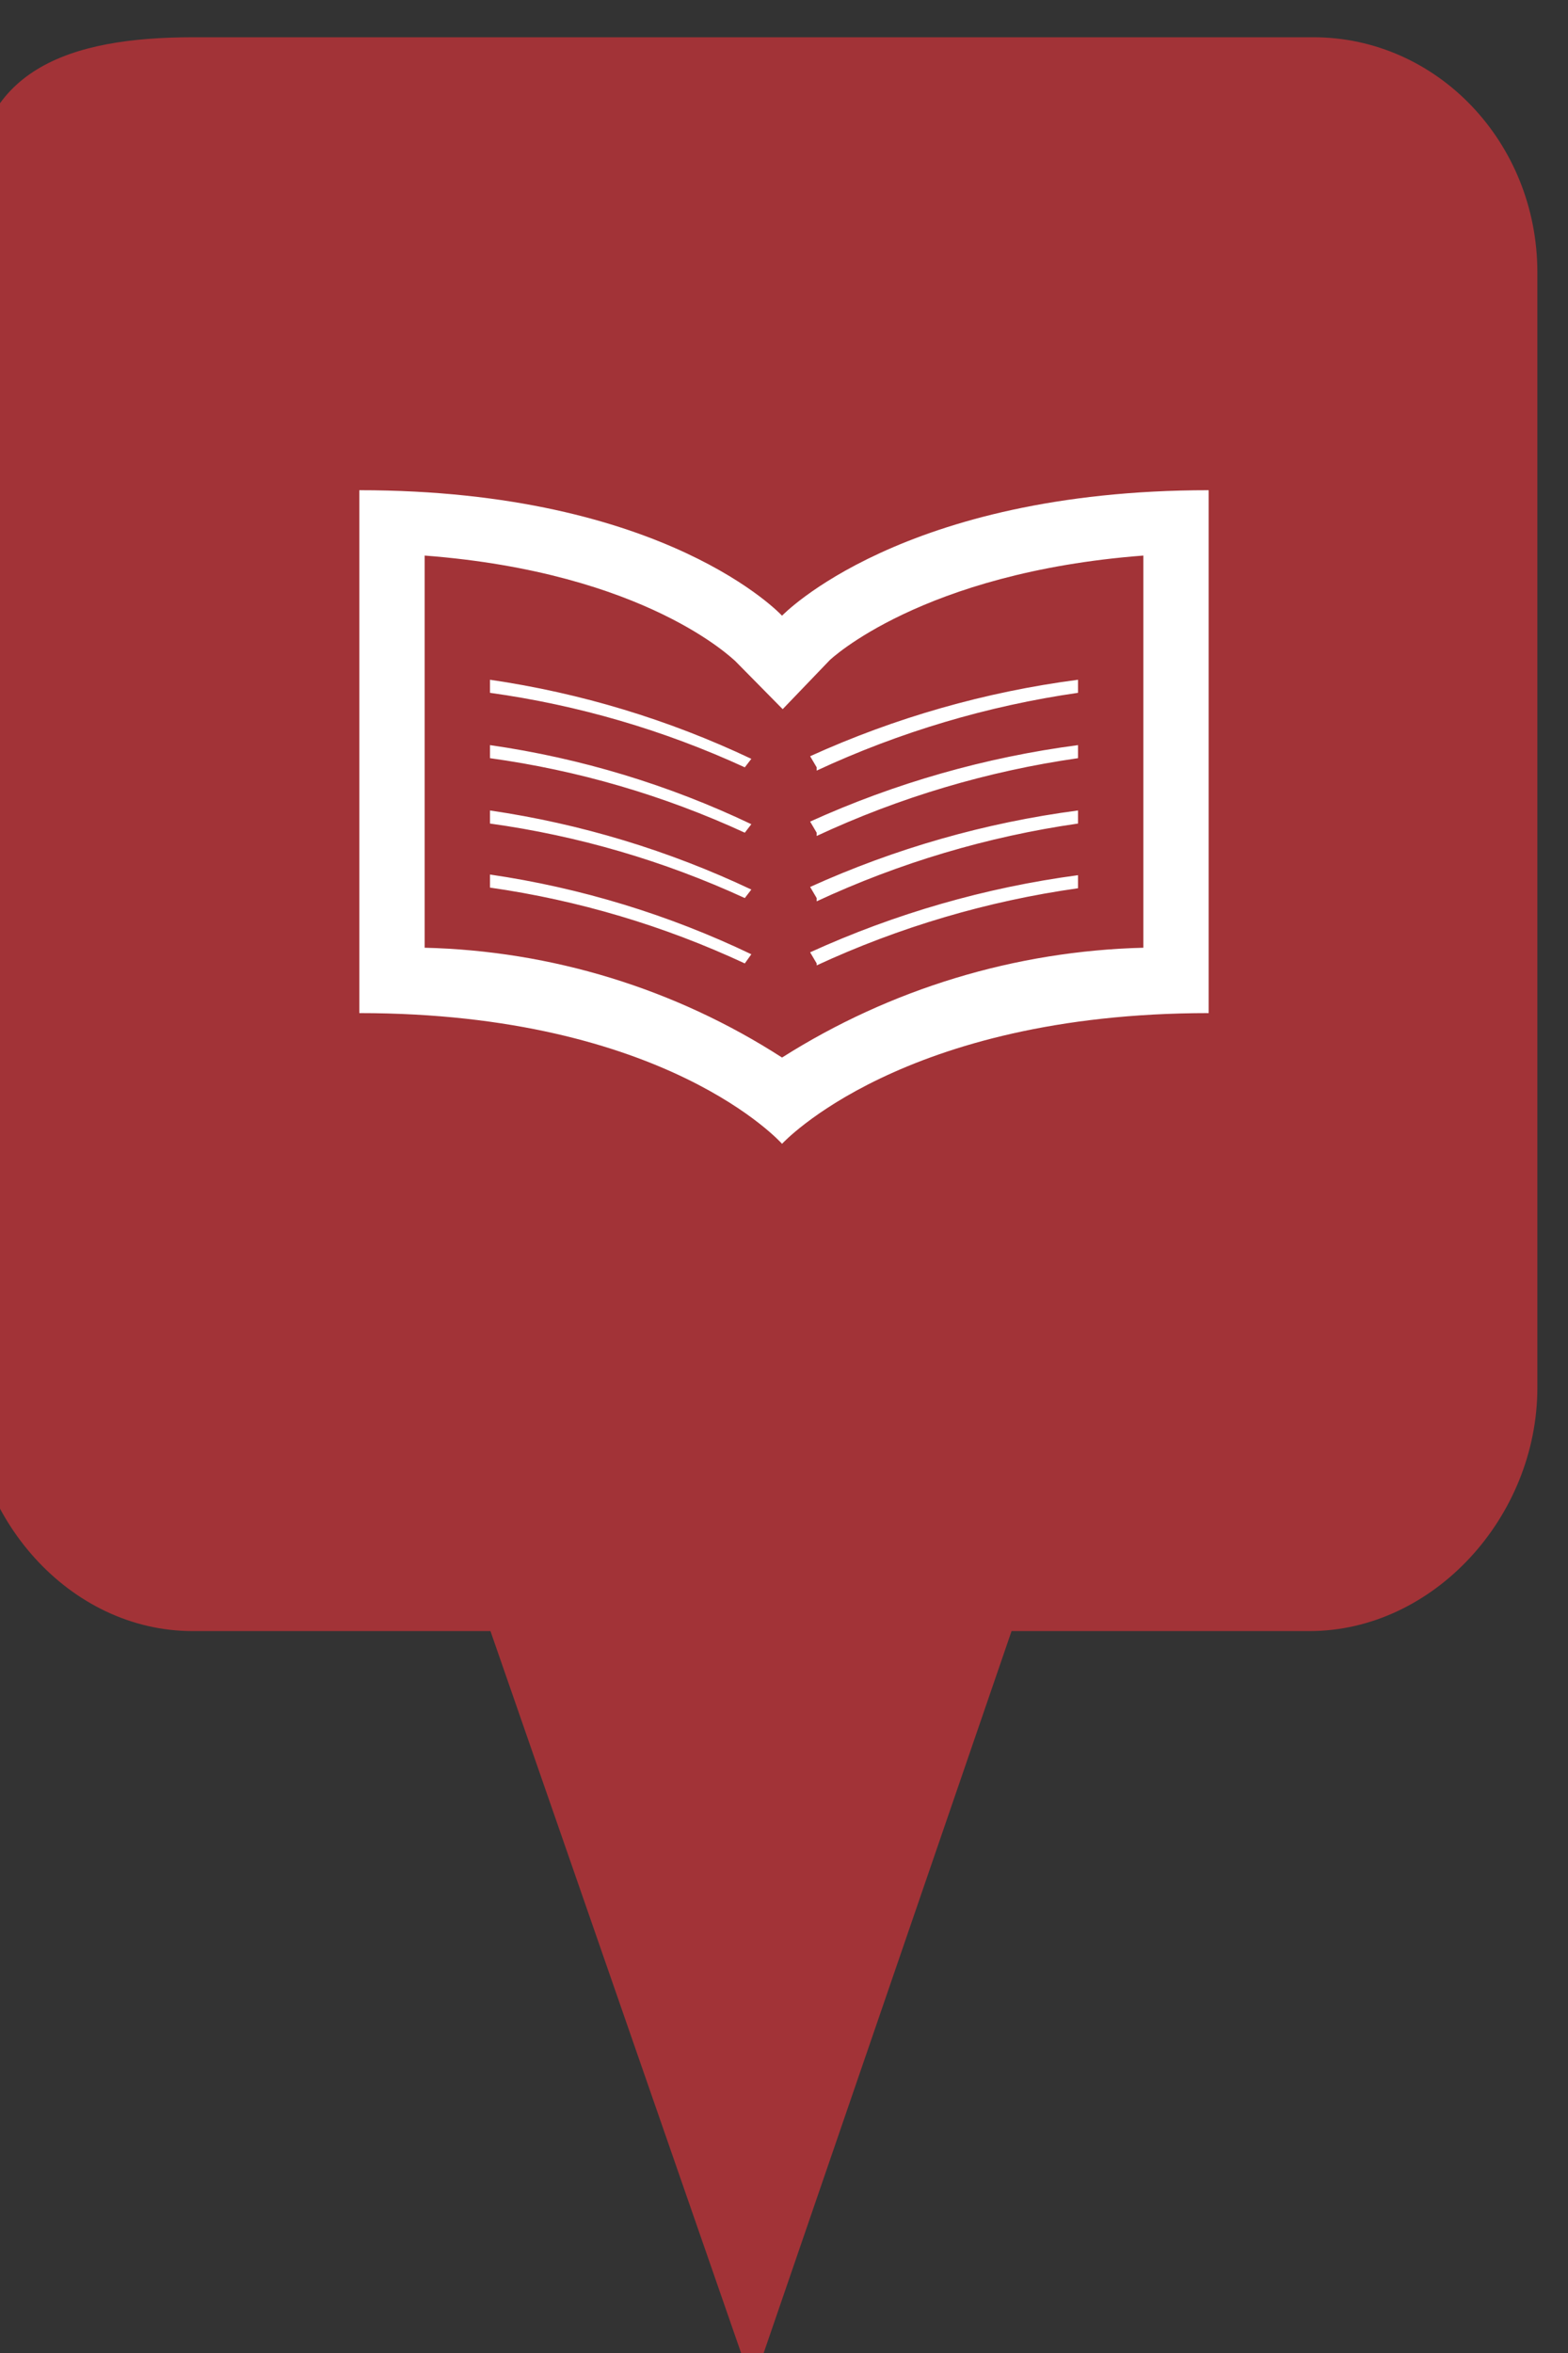 <?xml version="1.0" encoding="utf-8"?> <!DOCTYPE svg PUBLIC "-//W3C//DTD SVG 1.1//EN" "http://www.w3.org/Graphics/SVG/1.1/DTD/svg11.dtd"><svg version="1.1" id="marker-circle-blue" xmlns="http://www.w3.org/2000/svg" xmlns:xlink="http://www.w3.org/1999/xlink" x="0px"  y="0px" width="24px" height="36px" viewBox="0 0 24 36" enable-background="new 0 0 24 36" xml:space="preserve"><rect x="0" y="0" width="24" height="36" fill="#333333" stroke="none"/><path fill="#A23337" d="M20.103,0.57H2.959c-1.893,0-3.365,0.487-3.365,2.472l-0.063,18.189c0,1.979,1.526,3.724,3.418,3.724h4.558
		l4.01,11.545l3.966-11.545h4.56c1.894,0,3.488-1.744,3.488-3.724V4.166C23.531,2.18,21.996,0.57,20.103,0.57z"></path><path fill="#ffffff" transform="translate(4.5 4.5)" d="M7.47,4.92C7.47,4.92,5.7,3,1,3v8c4.7,0,6.47,2,6.47,2S9.3,11,14,11V3C9.3,3,7.47,4.92,7.47,4.92zM13,10c-1.961,0.049,-3.873,0.63,-5.53,1.68C5.836,10.627,3.943,10.046,2,10V4c3.4,0.26,4.73,1.6,4.75,1.61l0.73,0.74L8.2,5.6c0,0,1.4,-1.34,4.8,-1.6V10zM8,10.24l-0.1,-0.17c1.301,-0.593,2.683,-0.991,4.1,-1.18v0.2c-1.384,0.195,-2.732,0.593,-4,1.18V10.24zM8,9.24L7.9,9.07C9.202,8.48,10.583,8.086,12,7.9v0.2c-1.384,0.199,-2.732,0.6,-4,1.19V9.24zM8,8.24L7.9,8.07C9.201,7.48,10.583,7.086,12,6.9v0.2c-1.385,0.198,-2.732,0.599,-4,1.19V8.24zM8,7.24L7.9,7.07C9.201,6.479,10.583,6.085,12,5.9v0.2c-1.384,0.199,-2.732,0.6,-4,1.19V7.24zM6.9,10.24C5.664,9.664,4.35,9.273,3,9.08v-0.2c1.387,0.203,2.736,0.614,4,1.22L6.9,10.24zM6.9,9.24C5.663,8.671,4.349,8.287,3,8.1V7.9c1.386,0.203,2.734,0.611,4,1.21L6.9,9.24zM6.9,8.24C5.663,7.67,4.349,7.286,3,7.1V6.9c1.387,0.199,2.735,0.607,4,1.21L6.9,8.24zM6.9,7.24C5.663,6.671,4.349,6.287,3,6.1V5.9c1.386,0.202,2.734,0.61,4,1.21L6.9,7.24z"></path> </svg>